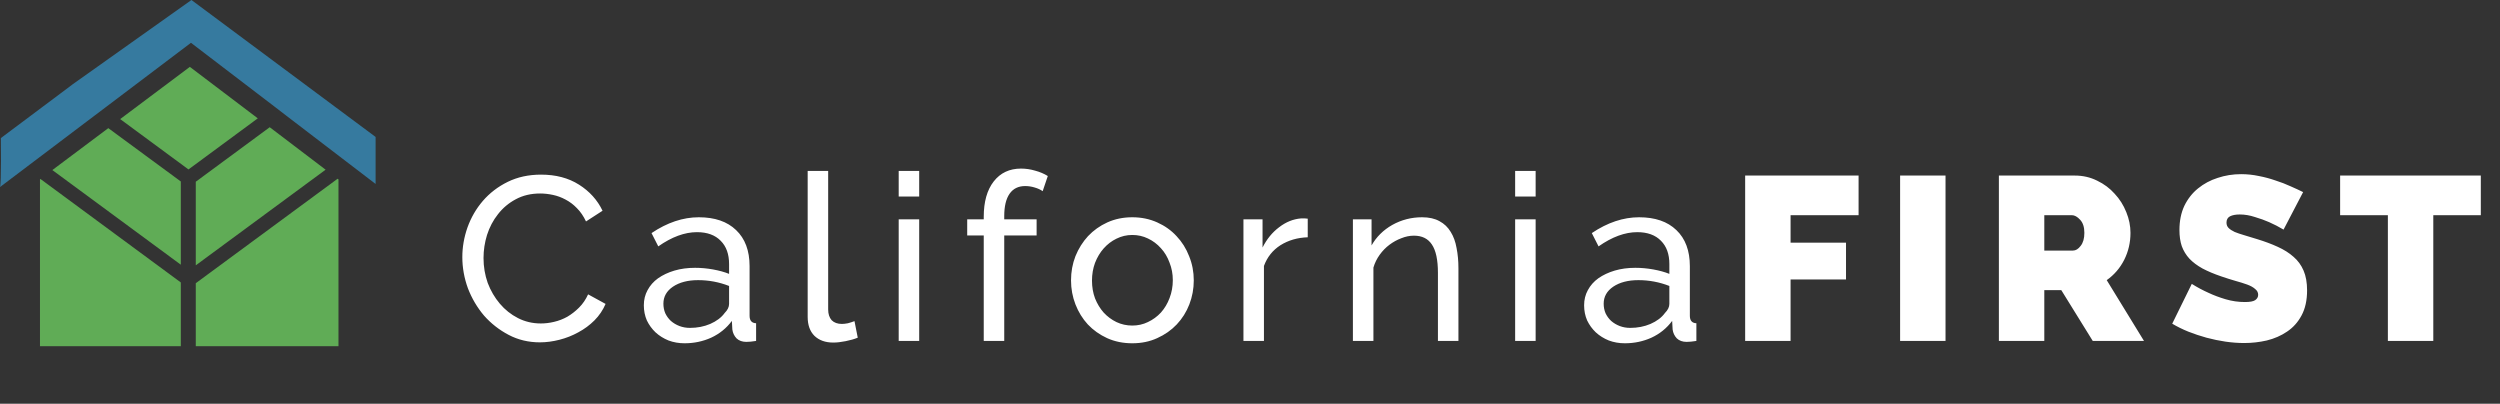 <svg width="161" height="26" viewBox="0 0 161 26" fill="none" xmlns="http://www.w3.org/2000/svg">
<rect x="0" y="0" width="161" height="26" fill="#333333" stroke="none"/>
<path d="M24.189 8.819V11.847L18.41 7.429L17.653 6.846L12.298 2.756L6.758 6.942L5.985 7.525L0 12.046C0.096 11.839 0.056 8.891 0.056 8.891L3.921 5.999L4.686 5.424L12.329 0" fill="#367A9F"/>
<path d="M2.606 11.527L11.644 18.19V22.296H2.574V11.551L2.606 11.527Z" fill="#60AC56"/>
<path d="M6.974 8.252L11.644 11.687V17.047L3.371 10.952L6.974 8.252Z" fill="#60AC56"/>
<path d="M16.601 7.621L12.138 10.912L7.739 7.669L12.226 4.306L16.601 7.621Z" fill="#60AC56"/>
<path d="M20.969 10.928L12.608 17.087V11.703L17.366 8.196H17.374L20.969 10.928Z" fill="#60AC56"/>
<path d="M21.798 11.551V22.296H12.608V18.238L21.742 11.511L21.798 11.551Z" fill="#60AC56"/>
<path d="M29.774 16.556C29.774 15.916 29.884 15.281 30.104 14.652C30.334 14.011 30.664 13.441 31.094 12.941C31.534 12.431 32.069 12.021 32.699 11.711C33.329 11.402 34.044 11.246 34.844 11.246C35.794 11.246 36.609 11.461 37.289 11.892C37.969 12.322 38.474 12.882 38.804 13.572L37.739 14.261C37.579 13.921 37.384 13.636 37.154 13.406C36.934 13.177 36.689 12.992 36.419 12.851C36.159 12.711 35.889 12.611 35.609 12.552C35.329 12.492 35.054 12.461 34.784 12.461C34.194 12.461 33.669 12.586 33.209 12.836C32.759 13.076 32.379 13.396 32.069 13.796C31.759 14.187 31.524 14.632 31.364 15.132C31.214 15.621 31.139 16.116 31.139 16.616C31.139 17.177 31.229 17.712 31.409 18.221C31.599 18.721 31.859 19.166 32.189 19.556C32.519 19.947 32.909 20.256 33.359 20.486C33.809 20.716 34.299 20.831 34.829 20.831C35.109 20.831 35.394 20.797 35.684 20.727C35.984 20.657 36.269 20.547 36.539 20.396C36.809 20.236 37.059 20.041 37.289 19.811C37.529 19.572 37.724 19.287 37.874 18.956L38.999 19.572C38.829 19.971 38.589 20.326 38.279 20.637C37.979 20.936 37.634 21.192 37.244 21.401C36.864 21.611 36.459 21.771 36.029 21.881C35.599 21.991 35.179 22.047 34.769 22.047C34.039 22.047 33.369 21.887 32.759 21.567C32.149 21.247 31.619 20.831 31.169 20.322C30.729 19.802 30.384 19.216 30.134 18.567C29.894 17.907 29.774 17.236 29.774 16.556ZM44.088 22.107C43.718 22.107 43.373 22.047 43.053 21.927C42.733 21.797 42.453 21.622 42.213 21.401C41.983 21.181 41.798 20.927 41.658 20.637C41.528 20.337 41.463 20.012 41.463 19.662C41.463 19.302 41.543 18.977 41.703 18.686C41.863 18.387 42.088 18.131 42.378 17.922C42.678 17.712 43.028 17.547 43.428 17.427C43.838 17.306 44.283 17.247 44.763 17.247C45.143 17.247 45.528 17.282 45.918 17.352C46.308 17.422 46.653 17.517 46.953 17.637V17.006C46.953 16.366 46.773 15.867 46.413 15.507C46.053 15.136 45.543 14.951 44.883 14.951C44.093 14.951 43.263 15.257 42.393 15.867L41.958 15.011C42.968 14.332 43.983 13.992 45.003 13.992C46.033 13.992 46.833 14.267 47.403 14.816C47.983 15.367 48.273 16.142 48.273 17.142V20.337C48.273 20.646 48.413 20.806 48.693 20.817V21.956C48.553 21.977 48.438 21.991 48.348 22.002C48.258 22.012 48.163 22.017 48.063 22.017C47.803 22.017 47.593 21.942 47.433 21.791C47.283 21.631 47.193 21.442 47.163 21.221L47.133 20.666C46.783 21.137 46.338 21.497 45.798 21.747C45.268 21.986 44.698 22.107 44.088 22.107ZM44.433 21.116C44.903 21.116 45.338 21.032 45.738 20.861C46.148 20.681 46.458 20.447 46.668 20.157C46.858 19.966 46.953 19.771 46.953 19.572V18.416C46.313 18.166 45.648 18.041 44.958 18.041C44.298 18.041 43.758 18.181 43.338 18.462C42.928 18.741 42.723 19.107 42.723 19.556C42.723 19.776 42.763 19.982 42.843 20.172C42.933 20.361 43.053 20.526 43.203 20.666C43.363 20.806 43.548 20.916 43.758 20.997C43.968 21.076 44.193 21.116 44.433 21.116ZM52.014 11.007H53.334V19.931C53.334 20.221 53.409 20.451 53.559 20.622C53.719 20.782 53.939 20.861 54.219 20.861C54.329 20.861 54.459 20.846 54.609 20.817C54.759 20.776 54.899 20.732 55.029 20.681L55.239 21.747C55.019 21.837 54.759 21.912 54.459 21.971C54.159 22.032 53.894 22.061 53.664 22.061C53.154 22.061 52.749 21.916 52.449 21.627C52.159 21.337 52.014 20.931 52.014 20.412V11.007ZM57.876 21.956V14.127H59.196V21.956H57.876ZM57.876 12.656V11.007H59.196V12.656H57.876ZM63.353 21.956V15.162H62.288V14.127H63.353V13.961C63.353 12.992 63.568 12.232 63.998 11.681C64.428 11.132 65.013 10.857 65.753 10.857C66.063 10.857 66.368 10.902 66.668 10.992C66.968 11.072 67.238 11.187 67.478 11.336L67.148 12.312C67.008 12.211 66.833 12.132 66.623 12.072C66.423 12.011 66.223 11.982 66.023 11.982C65.583 11.982 65.248 12.146 65.018 12.476C64.788 12.806 64.673 13.287 64.673 13.916V14.127H66.758V15.162H64.673V21.956H63.353ZM72.919 22.107C72.329 22.107 71.789 21.997 71.299 21.776C70.819 21.556 70.404 21.262 70.054 20.892C69.714 20.521 69.449 20.091 69.259 19.602C69.069 19.111 68.974 18.596 68.974 18.056C68.974 17.506 69.069 16.986 69.259 16.497C69.459 16.006 69.729 15.576 70.069 15.207C70.419 14.836 70.834 14.541 71.314 14.322C71.804 14.101 72.339 13.992 72.919 13.992C73.499 13.992 74.034 14.101 74.524 14.322C75.014 14.541 75.429 14.836 75.769 15.207C76.119 15.576 76.389 16.006 76.579 16.497C76.779 16.986 76.879 17.506 76.879 18.056C76.879 18.596 76.784 19.111 76.594 19.602C76.404 20.091 76.134 20.521 75.784 20.892C75.434 21.262 75.014 21.556 74.524 21.776C74.044 21.997 73.509 22.107 72.919 22.107ZM70.324 18.072C70.324 18.482 70.389 18.861 70.519 19.212C70.659 19.561 70.844 19.866 71.074 20.127C71.314 20.387 71.589 20.591 71.899 20.741C72.219 20.892 72.559 20.966 72.919 20.966C73.279 20.966 73.614 20.892 73.924 20.741C74.244 20.591 74.524 20.387 74.764 20.127C75.004 19.857 75.189 19.547 75.319 19.197C75.459 18.837 75.529 18.451 75.529 18.041C75.529 17.642 75.459 17.267 75.319 16.916C75.189 16.556 75.004 16.247 74.764 15.986C74.524 15.716 74.244 15.507 73.924 15.357C73.614 15.207 73.279 15.132 72.919 15.132C72.559 15.132 72.219 15.211 71.899 15.371C71.589 15.521 71.314 15.732 71.074 16.002C70.844 16.262 70.659 16.572 70.519 16.931C70.389 17.282 70.324 17.662 70.324 18.072ZM84.218 15.281C83.558 15.302 82.973 15.472 82.463 15.791C81.963 16.111 81.608 16.556 81.398 17.127V21.956H80.078V14.127H81.308V15.941C81.578 15.402 81.933 14.966 82.373 14.636C82.813 14.296 83.283 14.107 83.783 14.066C83.883 14.066 83.968 14.066 84.038 14.066C84.108 14.066 84.168 14.072 84.218 14.082V15.281ZM93.923 21.956H92.603V17.576C92.603 16.736 92.472 16.127 92.213 15.746C91.963 15.367 91.578 15.177 91.058 15.177C90.787 15.177 90.517 15.232 90.248 15.341C89.978 15.441 89.722 15.582 89.483 15.761C89.243 15.941 89.032 16.157 88.853 16.407C88.672 16.657 88.537 16.931 88.448 17.232V21.956H87.127V14.127H88.328V15.806C88.638 15.257 89.082 14.816 89.662 14.486C90.252 14.156 90.892 13.992 91.583 13.992C92.032 13.992 92.407 14.076 92.707 14.246C93.007 14.406 93.248 14.636 93.427 14.937C93.608 15.226 93.733 15.572 93.803 15.972C93.883 16.372 93.923 16.806 93.923 17.276V21.956ZM97.575 21.956V14.127H98.895V21.956H97.575ZM97.575 12.656V11.007H98.895V12.656H97.575ZM104.642 22.107C104.272 22.107 103.927 22.047 103.607 21.927C103.287 21.797 103.007 21.622 102.767 21.401C102.537 21.181 102.352 20.927 102.212 20.637C102.082 20.337 102.017 20.012 102.017 19.662C102.017 19.302 102.097 18.977 102.257 18.686C102.417 18.387 102.642 18.131 102.932 17.922C103.232 17.712 103.582 17.547 103.982 17.427C104.392 17.306 104.837 17.247 105.317 17.247C105.697 17.247 106.082 17.282 106.472 17.352C106.862 17.422 107.207 17.517 107.507 17.637V17.006C107.507 16.366 107.327 15.867 106.967 15.507C106.607 15.136 106.097 14.951 105.437 14.951C104.647 14.951 103.817 15.257 102.947 15.867L102.512 15.011C103.522 14.332 104.537 13.992 105.557 13.992C106.587 13.992 107.387 14.267 107.957 14.816C108.537 15.367 108.827 16.142 108.827 17.142V20.337C108.827 20.646 108.967 20.806 109.247 20.817V21.956C109.107 21.977 108.992 21.991 108.902 22.002C108.812 22.012 108.717 22.017 108.617 22.017C108.357 22.017 108.147 21.942 107.987 21.791C107.837 21.631 107.747 21.442 107.717 21.221L107.687 20.666C107.337 21.137 106.892 21.497 106.352 21.747C105.822 21.986 105.252 22.107 104.642 22.107ZM104.987 21.116C105.457 21.116 105.892 21.032 106.292 20.861C106.702 20.681 107.012 20.447 107.222 20.157C107.412 19.966 107.507 19.771 107.507 19.572V18.416C106.867 18.166 106.202 18.041 105.512 18.041C104.852 18.041 104.312 18.181 103.892 18.462C103.482 18.741 103.277 19.107 103.277 19.556C103.277 19.776 103.317 19.982 103.397 20.172C103.487 20.361 103.607 20.526 103.757 20.666C103.917 20.806 104.102 20.916 104.312 20.997C104.522 21.076 104.747 21.116 104.987 21.116ZM112.388 21.956V11.306H119.693V13.857H115.313V15.627H118.883V17.997H115.313V21.956H112.388ZM122.367 21.956V11.306H125.292V21.956H122.367ZM128.728 21.956V11.306H133.618C134.138 11.306 134.618 11.416 135.058 11.636C135.498 11.847 135.873 12.127 136.183 12.476C136.503 12.816 136.753 13.211 136.933 13.662C137.113 14.101 137.203 14.546 137.203 14.996C137.203 15.617 137.068 16.197 136.798 16.736C136.528 17.267 136.153 17.701 135.673 18.041L138.073 21.956H134.773L132.748 18.686H131.653V21.956H128.728ZM131.653 16.137H133.498C133.678 16.137 133.843 16.037 133.993 15.836C134.153 15.636 134.233 15.357 134.233 14.996C134.233 14.627 134.143 14.347 133.963 14.156C133.783 13.957 133.603 13.857 133.423 13.857H131.653V16.137ZM147.061 14.787C146.761 14.607 146.451 14.447 146.131 14.306C145.861 14.187 145.556 14.076 145.216 13.976C144.886 13.867 144.561 13.812 144.241 13.812C143.981 13.812 143.771 13.851 143.611 13.931C143.461 14.011 143.386 14.146 143.386 14.336C143.386 14.476 143.431 14.591 143.521 14.681C143.611 14.771 143.741 14.857 143.911 14.937C144.081 15.007 144.286 15.076 144.526 15.146C144.776 15.216 145.056 15.302 145.366 15.402C145.856 15.552 146.296 15.716 146.686 15.896C147.086 16.076 147.426 16.291 147.706 16.541C147.986 16.782 148.201 17.076 148.351 17.427C148.501 17.776 148.576 18.201 148.576 18.701C148.576 19.341 148.456 19.881 148.216 20.322C147.986 20.752 147.676 21.096 147.286 21.357C146.906 21.616 146.471 21.806 145.981 21.927C145.501 22.037 145.016 22.091 144.526 22.091C144.136 22.091 143.736 22.061 143.326 22.002C142.916 21.942 142.506 21.857 142.096 21.747C141.696 21.637 141.306 21.506 140.926 21.357C140.556 21.206 140.211 21.037 139.891 20.846L141.151 18.282C141.501 18.502 141.866 18.697 142.246 18.866C142.566 19.017 142.926 19.151 143.326 19.271C143.736 19.392 144.151 19.451 144.571 19.451C144.891 19.451 145.111 19.412 145.231 19.331C145.361 19.241 145.426 19.127 145.426 18.986C145.426 18.837 145.361 18.712 145.231 18.611C145.111 18.502 144.941 18.407 144.721 18.326C144.501 18.247 144.246 18.166 143.956 18.087C143.676 18.006 143.376 17.912 143.056 17.802C142.586 17.642 142.181 17.471 141.841 17.291C141.501 17.102 141.221 16.892 141.001 16.662C140.781 16.422 140.616 16.151 140.506 15.851C140.406 15.552 140.356 15.207 140.356 14.816C140.356 14.226 140.461 13.707 140.671 13.257C140.891 12.806 141.186 12.431 141.556 12.132C141.926 11.832 142.346 11.607 142.816 11.457C143.296 11.296 143.801 11.216 144.331 11.216C144.721 11.216 145.101 11.257 145.471 11.336C145.841 11.406 146.196 11.502 146.536 11.621C146.886 11.732 147.211 11.857 147.511 11.996C147.811 12.127 148.081 12.252 148.321 12.371L147.061 14.787ZM159.764 13.857H156.704V21.956H153.779V13.857H150.704V11.306H159.764V13.857Z" fill="white"/>
</svg>
